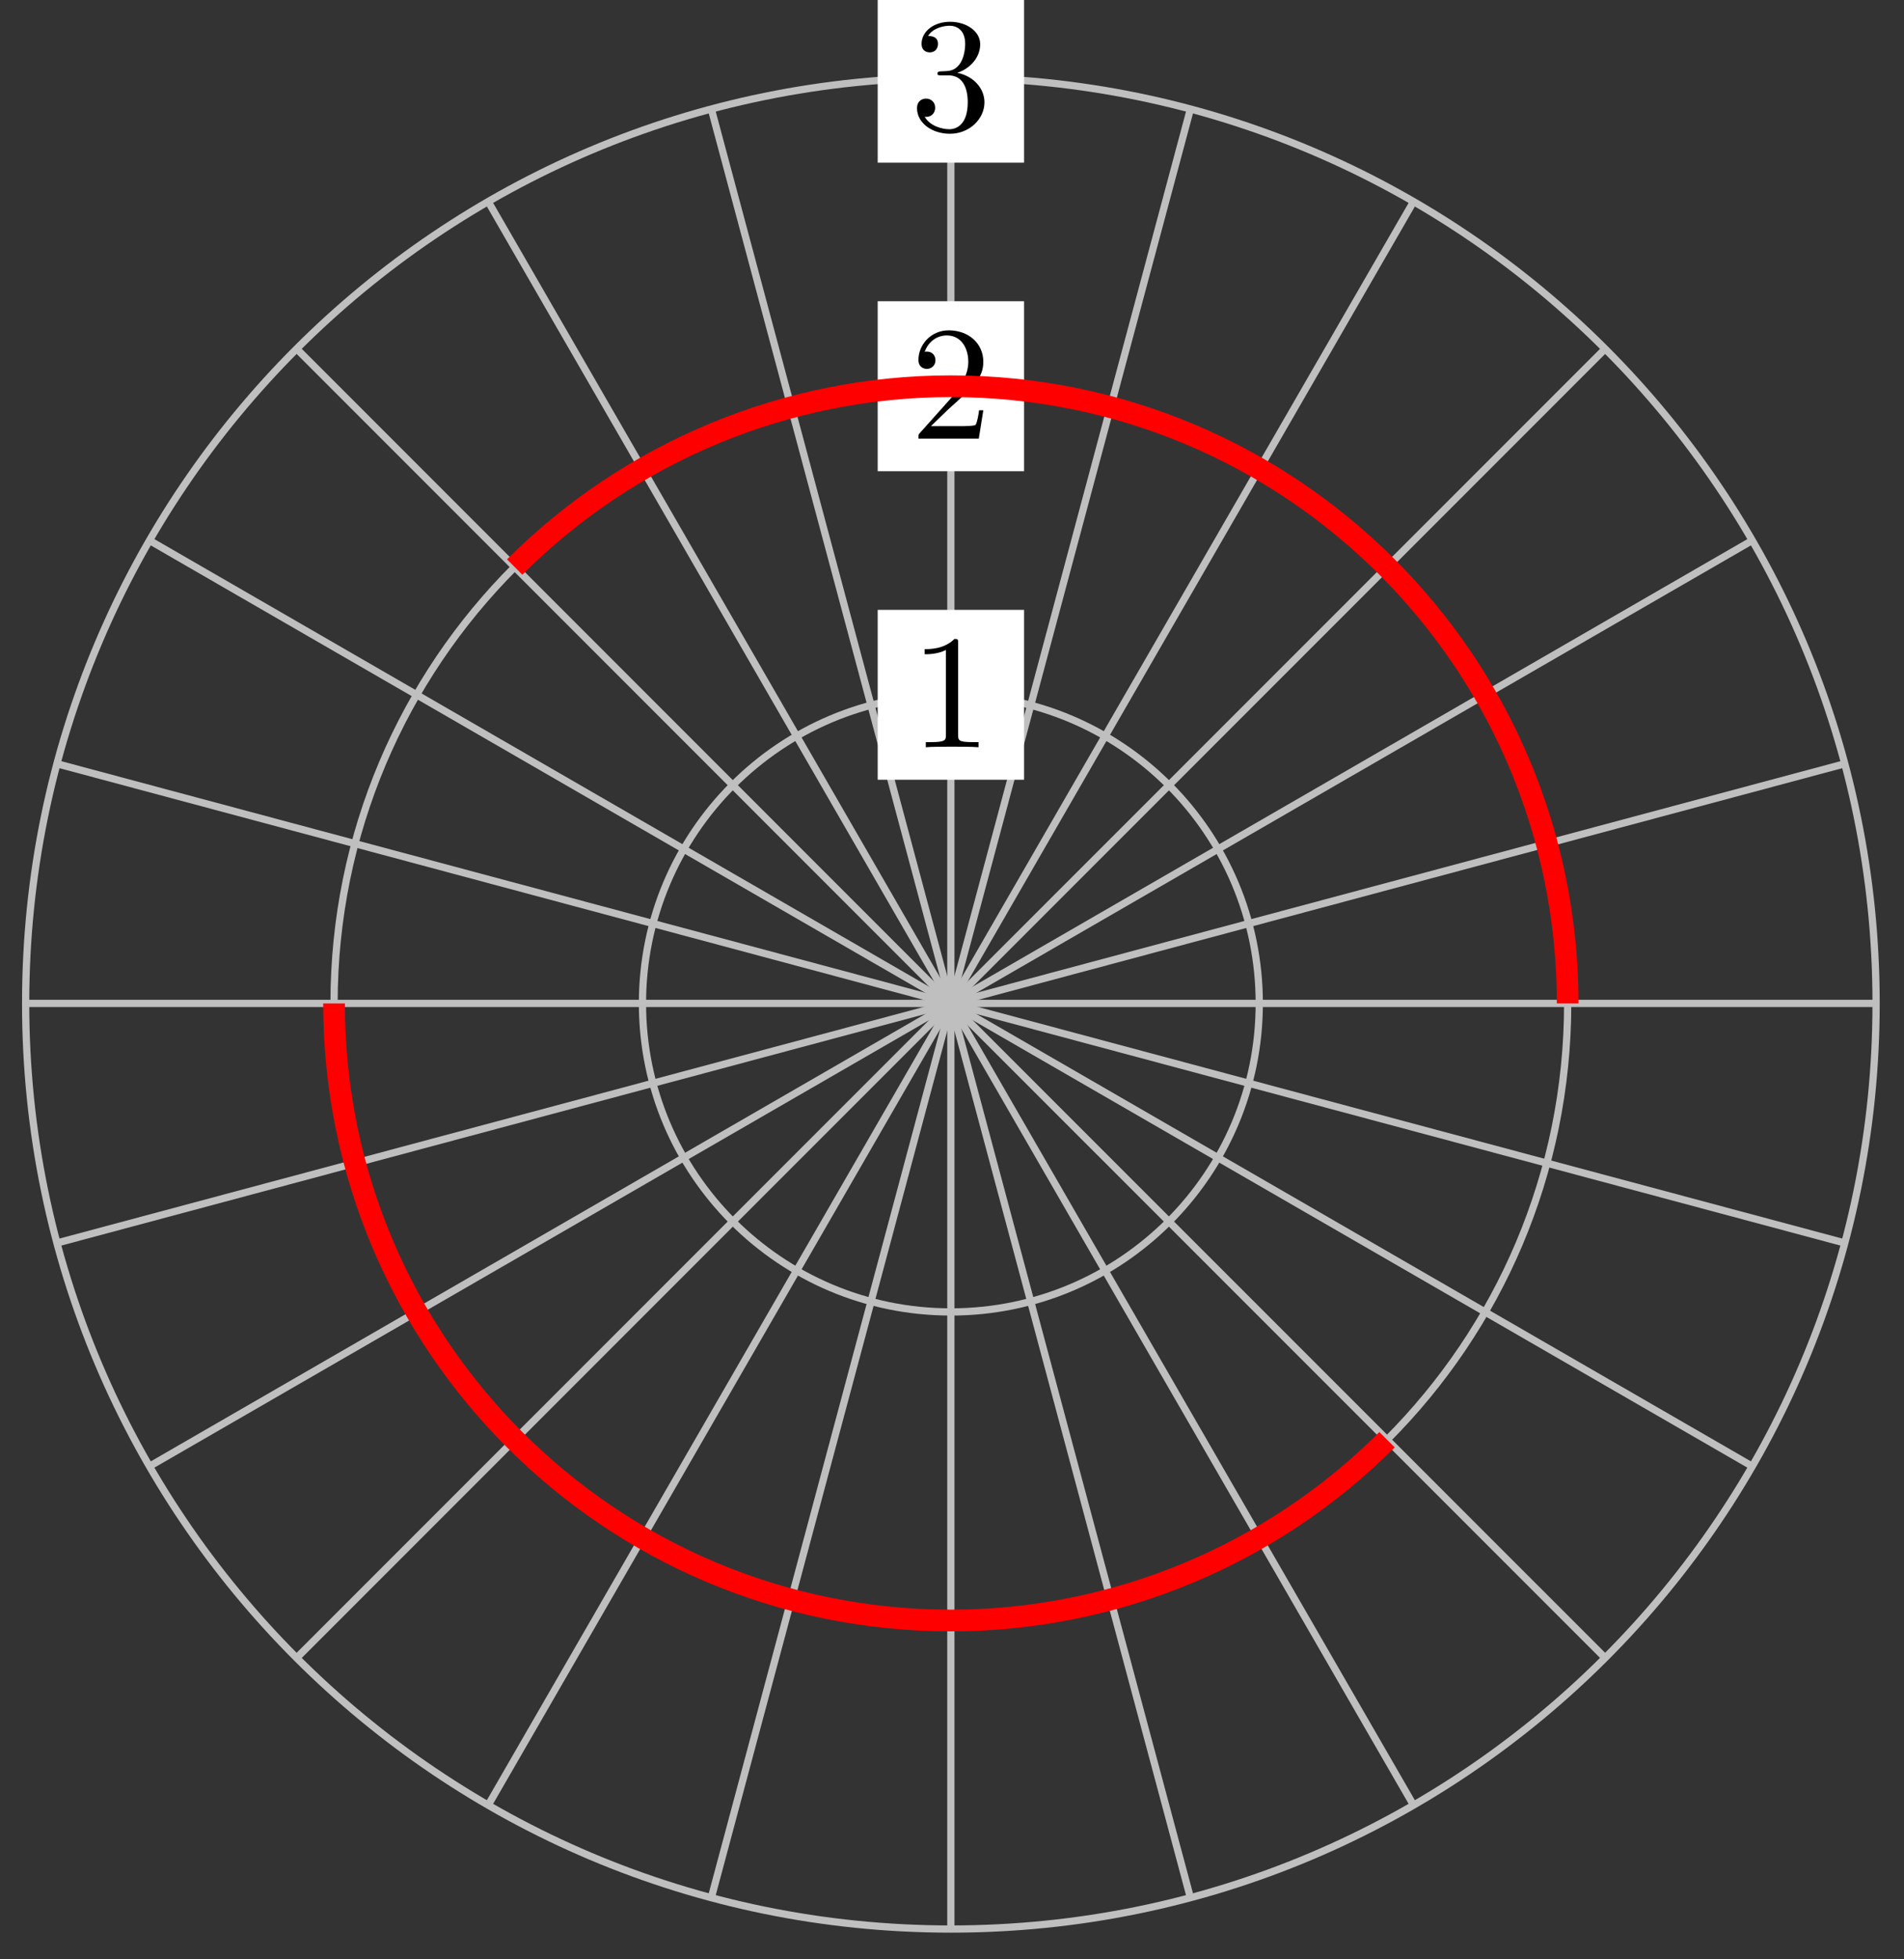 <?xml version="1.0" encoding="UTF-8"?>
<svg xmlns="http://www.w3.org/2000/svg" xmlns:xlink="http://www.w3.org/1999/xlink" width="105pt" height="108pt" viewBox="0 0 105 108" version="1.1">
<rect x="0" y="0" width="105" height="108" fill="#333333" stroke="none"/>
<defs>
<g>
<symbol overflow="visible" id="glyph0-0">
<path style="stroke:none;" d=""/>
</symbol>
<symbol overflow="visible" id="glyph0-1">
<path style="stroke:none;" d="M 2.641 -5.734 C 2.641 -5.953 2.641 -5.969 2.438 -5.969 C 1.875 -5.406 1.078 -5.406 0.797 -5.406 L 0.797 -5.125 C 0.984 -5.125 1.5 -5.125 1.969 -5.359 L 1.969 -0.703 C 1.969 -0.391 1.953 -0.281 1.141 -0.281 L 0.859 -0.281 L 0.859 0 C 1.172 -0.031 1.953 -0.031 2.312 -0.031 C 2.656 -0.031 3.438 -0.031 3.766 0 L 3.766 -0.281 L 3.469 -0.281 C 2.656 -0.281 2.641 -0.375 2.641 -0.703 Z M 2.641 -5.734 "/>
</symbol>
<symbol overflow="visible" id="glyph0-2">
<path style="stroke:none;" d="M 1.141 -0.688 L 2.094 -1.609 C 3.484 -2.859 4.031 -3.344 4.031 -4.234 C 4.031 -5.25 3.219 -5.969 2.125 -5.969 C 1.109 -5.969 0.453 -5.141 0.453 -4.344 C 0.453 -3.844 0.891 -3.844 0.922 -3.844 C 1.078 -3.844 1.391 -3.953 1.391 -4.328 C 1.391 -4.562 1.234 -4.797 0.922 -4.797 C 0.844 -4.797 0.828 -4.797 0.797 -4.781 C 1 -5.359 1.484 -5.688 2.016 -5.688 C 2.828 -5.688 3.203 -4.969 3.203 -4.234 C 3.203 -3.516 2.766 -2.812 2.266 -2.25 L 0.547 -0.328 C 0.453 -0.234 0.453 -0.219 0.453 0 L 3.781 0 L 4.031 -1.562 L 3.797 -1.562 C 3.766 -1.297 3.688 -0.891 3.609 -0.766 C 3.547 -0.688 2.953 -0.688 2.75 -0.688 Z M 1.141 -0.688 "/>
</symbol>
<symbol overflow="visible" id="glyph0-3">
<path style="stroke:none;" d="M 2.594 -3.156 C 3.344 -3.406 3.859 -4.031 3.859 -4.734 C 3.859 -5.469 3.062 -5.969 2.203 -5.969 C 1.297 -5.969 0.625 -5.438 0.625 -4.75 C 0.625 -4.453 0.812 -4.281 1.078 -4.281 C 1.359 -4.281 1.531 -4.484 1.531 -4.75 C 1.531 -5.188 1.109 -5.188 0.984 -5.188 C 1.25 -5.625 1.844 -5.75 2.172 -5.75 C 2.531 -5.75 3.031 -5.547 3.031 -4.75 C 3.031 -4.641 3.016 -4.109 2.781 -3.719 C 2.516 -3.297 2.203 -3.266 1.984 -3.25 C 1.906 -3.25 1.688 -3.234 1.625 -3.234 C 1.562 -3.219 1.5 -3.203 1.5 -3.125 C 1.5 -3.016 1.562 -3.016 1.719 -3.016 L 2.109 -3.016 C 2.844 -3.016 3.172 -2.406 3.172 -1.531 C 3.172 -0.312 2.562 -0.047 2.156 -0.047 C 1.781 -0.047 1.109 -0.203 0.797 -0.734 C 1.109 -0.688 1.375 -0.891 1.375 -1.234 C 1.375 -1.547 1.141 -1.734 0.875 -1.734 C 0.656 -1.734 0.375 -1.609 0.375 -1.203 C 0.375 -0.391 1.203 0.203 2.188 0.203 C 3.281 0.203 4.094 -0.625 4.094 -1.531 C 4.094 -2.266 3.531 -2.969 2.594 -3.156 Z M 2.594 -3.156 "/>
</symbol>
</g>
</defs>
<g id="surface1">
<path style="fill:none;stroke-width:0.399;stroke-linecap:butt;stroke-linejoin:miter;stroke:rgb(75%,75%,75%);stroke-opacity:1;stroke-miterlimit:10;" d="M -0.001 -0.002 L 51.023 -0.002 " transform="matrix(1,0,0,-1,52.438,55.307)"/>
<path style="fill:none;stroke-width:0.399;stroke-linecap:butt;stroke-linejoin:miter;stroke:rgb(75%,75%,75%);stroke-opacity:1;stroke-miterlimit:10;" d="M -0.001 -0.002 L 49.285 13.205 " transform="matrix(1,0,0,-1,52.438,55.307)"/>
<path style="fill:none;stroke-width:0.399;stroke-linecap:butt;stroke-linejoin:miter;stroke:rgb(75%,75%,75%);stroke-opacity:1;stroke-miterlimit:10;" d="M -0.001 -0.002 L 44.187 25.513 " transform="matrix(1,0,0,-1,52.438,55.307)"/>
<path style="fill:none;stroke-width:0.399;stroke-linecap:butt;stroke-linejoin:miter;stroke:rgb(75%,75%,75%);stroke-opacity:1;stroke-miterlimit:10;" d="M -0.001 -0.002 L 36.082 36.08 " transform="matrix(1,0,0,-1,52.438,55.307)"/>
<path style="fill:none;stroke-width:0.399;stroke-linecap:butt;stroke-linejoin:miter;stroke:rgb(75%,75%,75%);stroke-opacity:1;stroke-miterlimit:10;" d="M -0.001 -0.002 L 25.511 44.189 " transform="matrix(1,0,0,-1,52.438,55.307)"/>
<path style="fill:none;stroke-width:0.399;stroke-linecap:butt;stroke-linejoin:miter;stroke:rgb(75%,75%,75%);stroke-opacity:1;stroke-miterlimit:10;" d="M -0.001 -0.002 L 13.207 49.286 " transform="matrix(1,0,0,-1,52.438,55.307)"/>
<path style="fill:none;stroke-width:0.399;stroke-linecap:butt;stroke-linejoin:miter;stroke:rgb(75%,75%,75%);stroke-opacity:1;stroke-miterlimit:10;" d="M -0.001 -0.002 L -0.001 51.025 " transform="matrix(1,0,0,-1,52.438,55.307)"/>
<path style="fill:none;stroke-width:0.399;stroke-linecap:butt;stroke-linejoin:miter;stroke:rgb(75%,75%,75%);stroke-opacity:1;stroke-miterlimit:10;" d="M -0.001 -0.002 L -13.208 49.286 " transform="matrix(1,0,0,-1,52.438,55.307)"/>
<path style="fill:none;stroke-width:0.399;stroke-linecap:butt;stroke-linejoin:miter;stroke:rgb(75%,75%,75%);stroke-opacity:1;stroke-miterlimit:10;" d="M -0.001 -0.002 L -25.512 44.189 " transform="matrix(1,0,0,-1,52.438,55.307)"/>
<path style="fill:none;stroke-width:0.399;stroke-linecap:butt;stroke-linejoin:miter;stroke:rgb(75%,75%,75%);stroke-opacity:1;stroke-miterlimit:10;" d="M -0.001 -0.002 L -36.079 36.08 " transform="matrix(1,0,0,-1,52.438,55.307)"/>
<path style="fill:none;stroke-width:0.399;stroke-linecap:butt;stroke-linejoin:miter;stroke:rgb(75%,75%,75%);stroke-opacity:1;stroke-miterlimit:10;" d="M -0.001 -0.002 L -44.188 25.513 " transform="matrix(1,0,0,-1,52.438,55.307)"/>
<path style="fill:none;stroke-width:0.399;stroke-linecap:butt;stroke-linejoin:miter;stroke:rgb(75%,75%,75%);stroke-opacity:1;stroke-miterlimit:10;" d="M -0.001 -0.002 L -49.286 13.205 " transform="matrix(1,0,0,-1,52.438,55.307)"/>
<path style="fill:none;stroke-width:0.399;stroke-linecap:butt;stroke-linejoin:miter;stroke:rgb(75%,75%,75%);stroke-opacity:1;stroke-miterlimit:10;" d="M -0.001 -0.002 L -51.024 -0.002 " transform="matrix(1,0,0,-1,52.438,55.307)"/>
<path style="fill:none;stroke-width:0.399;stroke-linecap:butt;stroke-linejoin:miter;stroke:rgb(75%,75%,75%);stroke-opacity:1;stroke-miterlimit:10;" d="M -0.001 -0.002 L -49.286 -13.205 " transform="matrix(1,0,0,-1,52.438,55.307)"/>
<path style="fill:none;stroke-width:0.399;stroke-linecap:butt;stroke-linejoin:miter;stroke:rgb(75%,75%,75%);stroke-opacity:1;stroke-miterlimit:10;" d="M -0.001 -0.002 L -44.188 -25.513 " transform="matrix(1,0,0,-1,52.438,55.307)"/>
<path style="fill:none;stroke-width:0.399;stroke-linecap:butt;stroke-linejoin:miter;stroke:rgb(75%,75%,75%);stroke-opacity:1;stroke-miterlimit:10;" d="M -0.001 -0.002 L -36.079 -36.079 " transform="matrix(1,0,0,-1,52.438,55.307)"/>
<path style="fill:none;stroke-width:0.399;stroke-linecap:butt;stroke-linejoin:miter;stroke:rgb(75%,75%,75%);stroke-opacity:1;stroke-miterlimit:10;" d="M -0.001 -0.002 L -25.512 -44.188 " transform="matrix(1,0,0,-1,52.438,55.307)"/>
<path style="fill:none;stroke-width:0.399;stroke-linecap:butt;stroke-linejoin:miter;stroke:rgb(75%,75%,75%);stroke-opacity:1;stroke-miterlimit:10;" d="M -0.001 -0.002 L -13.208 -49.286 " transform="matrix(1,0,0,-1,52.438,55.307)"/>
<path style="fill:none;stroke-width:0.399;stroke-linecap:butt;stroke-linejoin:miter;stroke:rgb(75%,75%,75%);stroke-opacity:1;stroke-miterlimit:10;" d="M -0.001 -0.002 L -0.001 -51.024 " transform="matrix(1,0,0,-1,52.438,55.307)"/>
<path style="fill:none;stroke-width:0.399;stroke-linecap:butt;stroke-linejoin:miter;stroke:rgb(75%,75%,75%);stroke-opacity:1;stroke-miterlimit:10;" d="M -0.001 -0.002 L 13.207 -49.286 " transform="matrix(1,0,0,-1,52.438,55.307)"/>
<path style="fill:none;stroke-width:0.399;stroke-linecap:butt;stroke-linejoin:miter;stroke:rgb(75%,75%,75%);stroke-opacity:1;stroke-miterlimit:10;" d="M -0.001 -0.002 L 25.511 -44.188 " transform="matrix(1,0,0,-1,52.438,55.307)"/>
<path style="fill:none;stroke-width:0.399;stroke-linecap:butt;stroke-linejoin:miter;stroke:rgb(75%,75%,75%);stroke-opacity:1;stroke-miterlimit:10;" d="M -0.001 -0.002 L 36.082 -36.079 " transform="matrix(1,0,0,-1,52.438,55.307)"/>
<path style="fill:none;stroke-width:0.399;stroke-linecap:butt;stroke-linejoin:miter;stroke:rgb(75%,75%,75%);stroke-opacity:1;stroke-miterlimit:10;" d="M -0.001 -0.002 L 44.187 -25.513 " transform="matrix(1,0,0,-1,52.438,55.307)"/>
<path style="fill:none;stroke-width:0.399;stroke-linecap:butt;stroke-linejoin:miter;stroke:rgb(75%,75%,75%);stroke-opacity:1;stroke-miterlimit:10;" d="M -0.001 -0.002 L 49.285 -13.205 " transform="matrix(1,0,0,-1,52.438,55.307)"/>
<path style="fill:none;stroke-width:0.399;stroke-linecap:butt;stroke-linejoin:miter;stroke:rgb(75%,75%,75%);stroke-opacity:1;stroke-miterlimit:10;" d="M 17.007 -0.002 C 17.007 9.393 9.394 17.01 -0.001 17.01 C -9.395 17.01 -17.008 9.393 -17.008 -0.002 C -17.008 -9.392 -9.395 -17.009 -0.001 -17.009 C 9.394 -17.009 17.007 -9.392 17.007 -0.002 Z M 17.007 -0.002 " transform="matrix(1,0,0,-1,52.438,55.307)"/>
<path style=" stroke:none;fill-rule:nonzero;fill:rgb(100%,100%,100%);fill-opacity:1;" d="M 56.473 33.617 L 48.402 33.617 L 48.402 42.98 L 56.473 42.98 Z M 56.473 33.617 "/>
<g style="fill:rgb(0%,0%,0%);fill-opacity:1;">
  <use xlink:href="#glyph0-1" x="50.196" y="41.188"/>
</g>
<path style="fill:none;stroke-width:0.399;stroke-linecap:butt;stroke-linejoin:miter;stroke:rgb(75%,75%,75%);stroke-opacity:1;stroke-miterlimit:10;" d="M 34.015 -0.002 C 34.015 18.787 18.789 34.017 -0.001 34.017 C -18.786 34.017 -34.016 18.787 -34.016 -0.002 C -34.016 -18.787 -18.786 -34.017 -0.001 -34.017 C 18.789 -34.017 34.015 -18.787 34.015 -0.002 Z M 34.015 -0.002 " transform="matrix(1,0,0,-1,52.438,55.307)"/>
<path style=" stroke:none;fill-rule:nonzero;fill:rgb(100%,100%,100%);fill-opacity:1;" d="M 56.473 16.605 L 48.402 16.605 L 48.402 25.973 L 56.473 25.973 Z M 56.473 16.605 "/>
<g style="fill:rgb(0%,0%,0%);fill-opacity:1;">
  <use xlink:href="#glyph0-2" x="50.196" y="24.178"/>
</g>
<path style="fill:none;stroke-width:0.399;stroke-linecap:butt;stroke-linejoin:miter;stroke:rgb(75%,75%,75%);stroke-opacity:1;stroke-miterlimit:10;" d="M 51.023 -0.002 C 51.023 28.181 28.179 51.025 -0.001 51.025 C -28.18 51.025 -51.024 28.181 -51.024 -0.002 C -51.024 -28.181 -28.18 -51.024 -0.001 -51.024 C 28.179 -51.024 51.023 -28.181 51.023 -0.002 Z M 51.023 -0.002 " transform="matrix(1,0,0,-1,52.438,55.307)"/>
<path style=" stroke:none;fill-rule:nonzero;fill:rgb(100%,100%,100%);fill-opacity:1;" d="M 56.473 -0.402 L 48.402 -0.402 L 48.402 8.965 L 56.473 8.965 Z M 56.473 -0.402 "/>
<g style="fill:rgb(0%,0%,0%);fill-opacity:1;">
  <use xlink:href="#glyph0-3" x="50.196" y="7.17"/>
</g>
<path style="fill:none;stroke-width:1.196;stroke-linecap:butt;stroke-linejoin:miter;stroke:rgb(100%,0%,0%);stroke-opacity:1;stroke-miterlimit:10;" d="M 34.015 -0.002 C 34.015 18.787 18.789 34.017 -0.001 34.017 C -9.02 34.017 -17.676 30.431 -24.055 24.052 " transform="matrix(1,0,0,-1,52.438,55.307)"/>
<path style="fill:none;stroke-width:1.196;stroke-linecap:butt;stroke-linejoin:miter;stroke:rgb(100%,0%,0%);stroke-opacity:1;stroke-miterlimit:10;" d="M -34.016 -0.002 C -34.016 -18.787 -18.786 -34.017 -0.001 -34.017 C 9.019 -34.017 17.675 -30.431 24.054 -24.052 " transform="matrix(1,0,0,-1,52.438,55.307)"/>
</g>
</svg>
